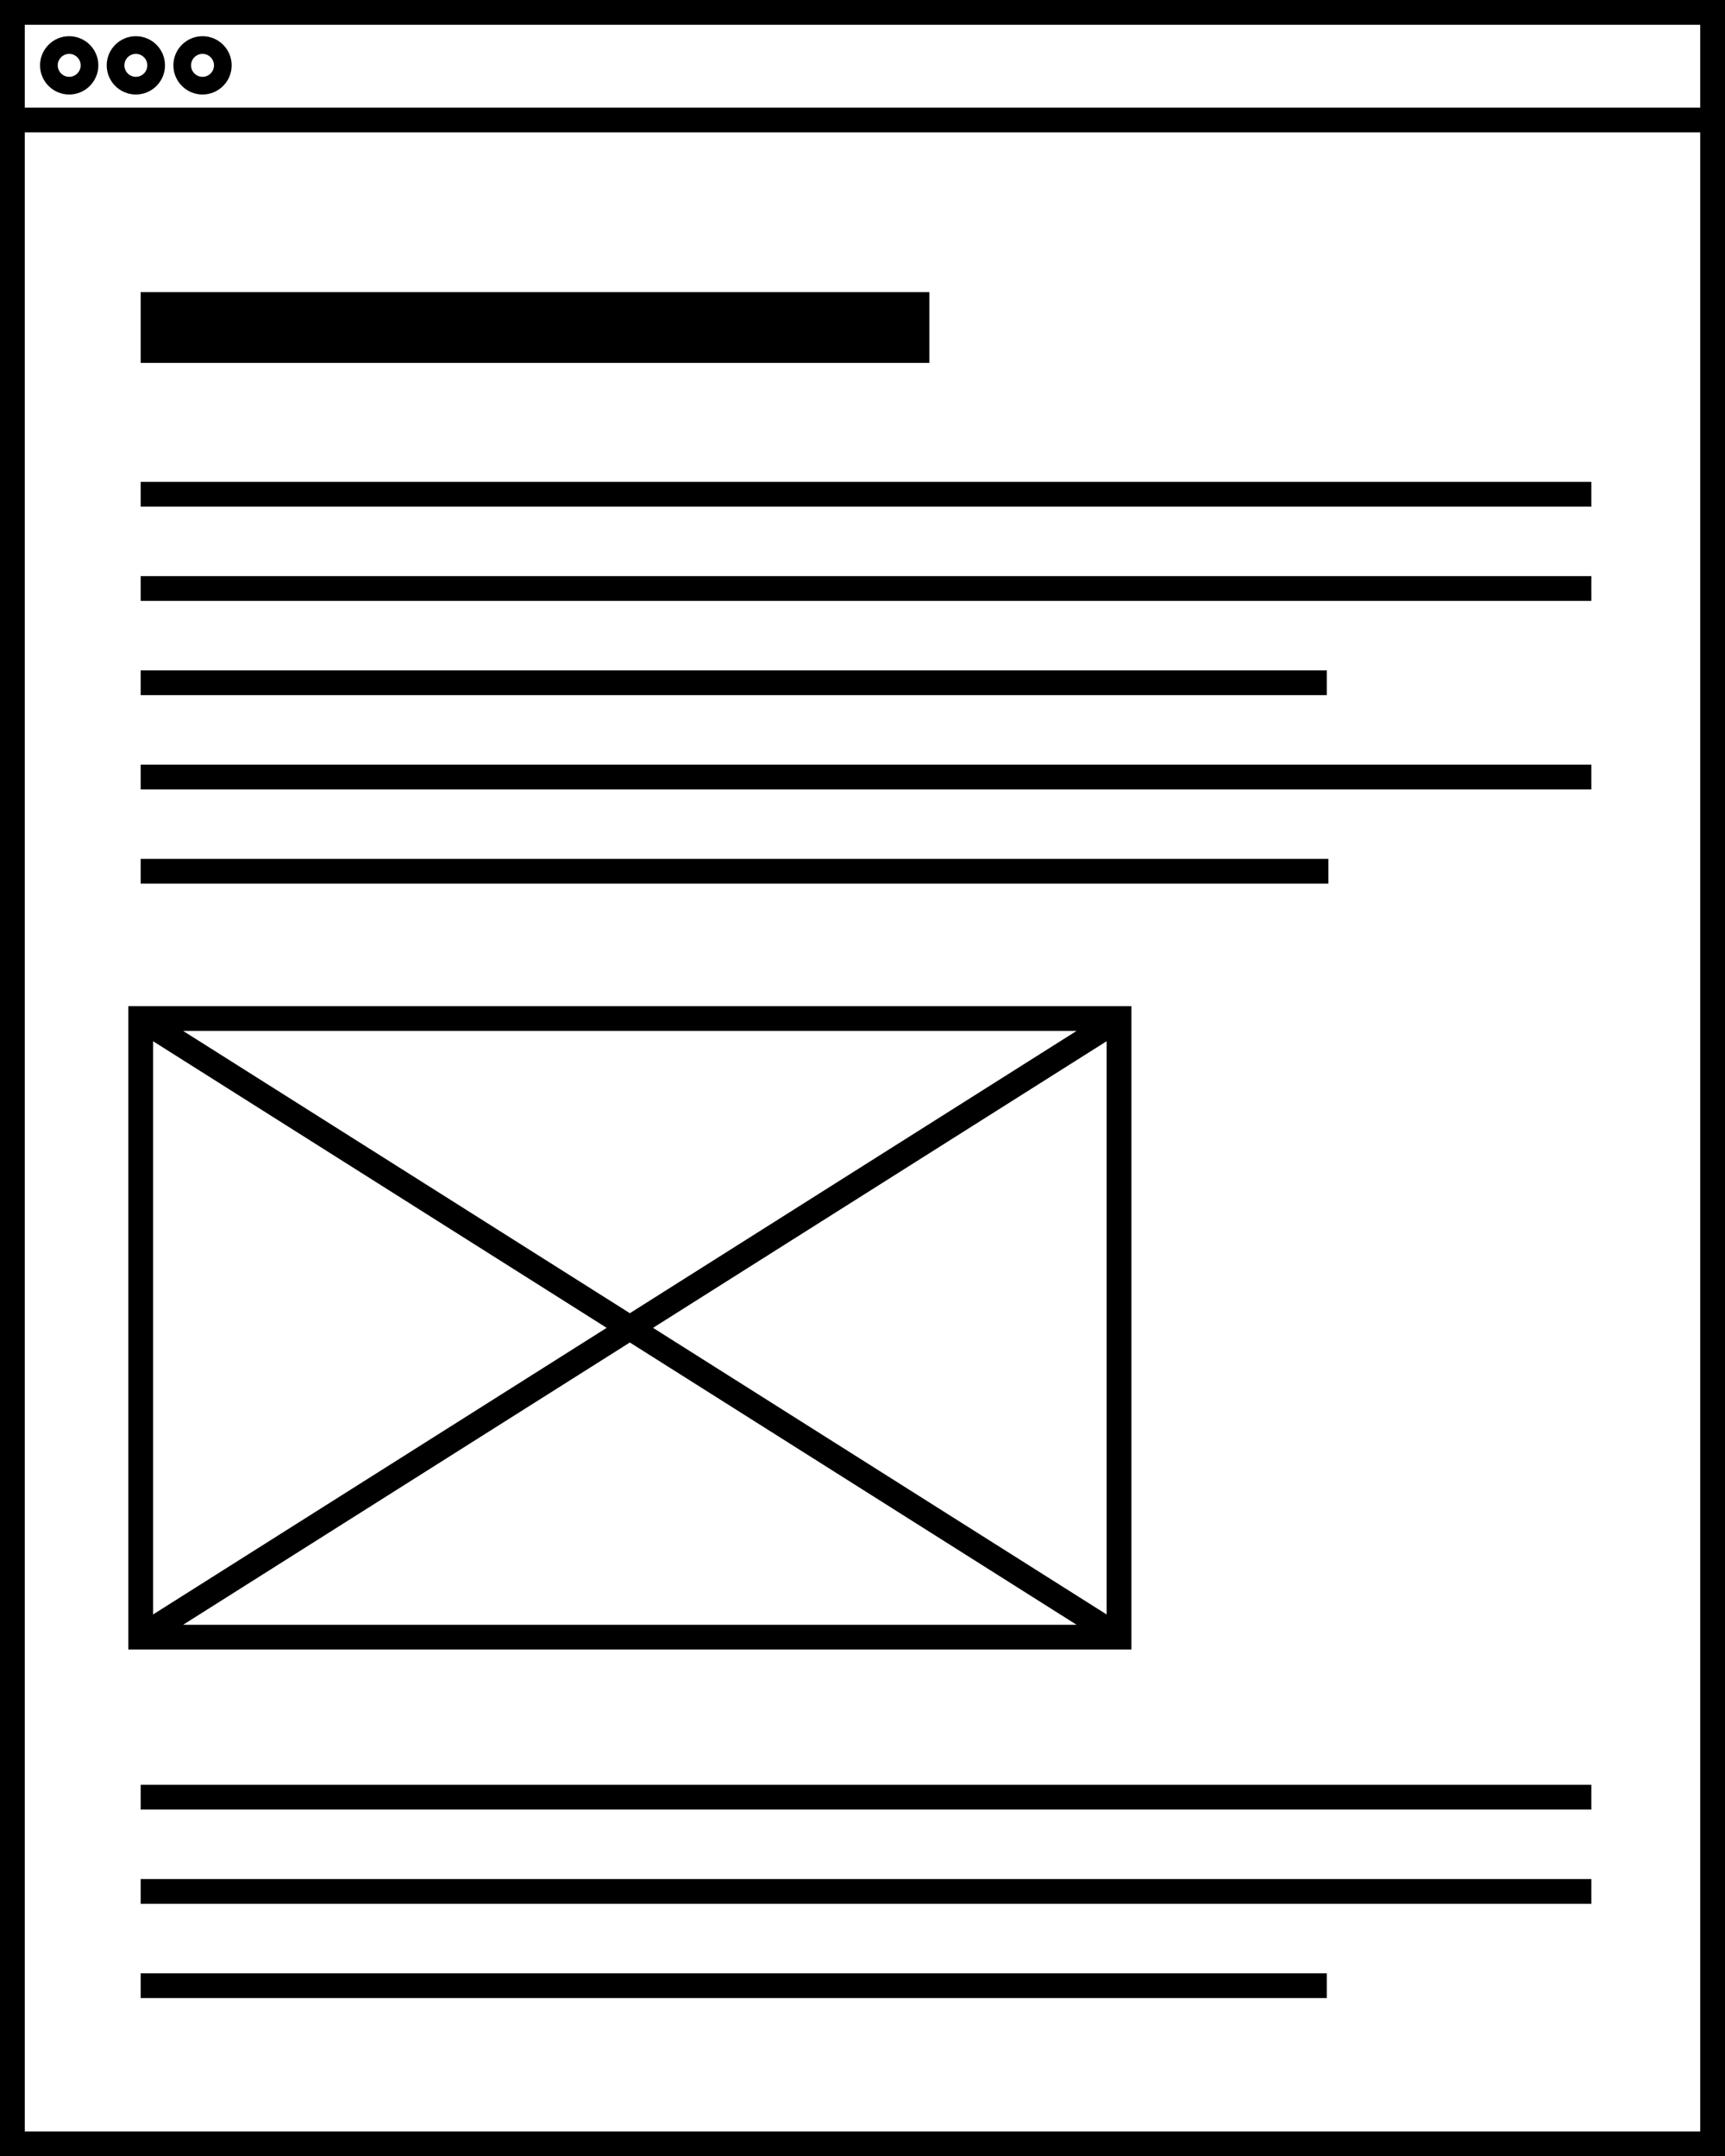 <?xml version="1.0" encoding="utf-8"?>
<!-- Generator: Adobe Illustrator 16.0.4, SVG Export Plug-In . SVG Version: 6.00 Build 0)  -->
<!DOCTYPE svg PUBLIC "-//W3C//DTD SVG 1.1//EN" "http://www.w3.org/Graphics/SVG/1.1/DTD/svg11.dtd">
<svg version="1.1" id="Ebene_1" xmlns="http://www.w3.org/2000/svg" xmlns:xlink="http://www.w3.org/1999/xlink" x="0px" y="0px"
	 width="487.672px" height="609.464px" viewBox="0 0 487.672 609.464" enable-background="new 0 0 487.672 609.464"
	 xml:space="preserve">
<path d="M0,0v609.464h487.672V0H0z M480.672,7v23.402H7V7H480.672z M7,602.464V37.402h473.672v565.062H7z"/>
<path d="M19.56,26.715c-4.544,0-8.241-3.697-8.241-8.242s3.697-8.242,8.241-8.242c4.545,0,8.242,3.697,8.242,8.242
	S24.104,26.715,19.56,26.715z M19.56,15.23c-1.787,0-3.241,1.455-3.241,3.242s1.454,3.242,3.241,3.242
	c1.788,0,3.242-1.455,3.242-3.242S21.347,15.23,19.56,15.23z"/>
<path d="M38.408,26.715c-4.545,0-8.242-3.697-8.242-8.242s3.697-8.242,8.242-8.242c4.543,0,8.24,3.697,8.24,8.242
	S42.952,26.715,38.408,26.715z M38.408,15.23c-1.788,0-3.242,1.455-3.242,3.242s1.455,3.242,3.242,3.242
	c1.787,0,3.24-1.455,3.24-3.242S40.195,15.23,38.408,15.23z"/>
<path d="M57.255,26.715c-4.545,0-8.242-3.697-8.242-8.242s3.697-8.242,8.242-8.242c4.544,0,8.241,3.697,8.241,8.242
	S61.799,26.715,57.255,26.715z M57.255,15.23c-1.788,0-3.242,1.455-3.242,3.242s1.455,3.242,3.242,3.242
	c1.787,0,3.241-1.455,3.241-3.242S59.042,15.23,57.255,15.23z"/>
<rect x="2.493" y="2.482" fill="none" width="482.686" height="604.501"/>
<path d="M36.272,284.386v181.86h283.582v-181.86H36.272z M171.511,375.316L43.272,456.331v-162.03L171.511,375.316z M51.764,291.386
	h252.598l-126.299,79.79L51.764,291.386z M178.063,379.456l126.299,79.79H51.764L178.063,379.456z M184.616,375.316l128.238-81.016
	v162.03L184.616,375.316z"/>
<rect x="39.772" y="136.205" width="410.116" height="7"/>
<rect x="39.772" y="162.844" width="410.116" height="7"/>
<rect x="39.772" y="189.482" width="335.324" height="7"/>
<rect x="39.772" y="82.574" width="222.96" height="20"/>
<rect x="39.772" y="216.122" width="410.116" height="7"/>
<rect x="39.772" y="242.761" width="335.779" height="7"/>
<rect x="39.772" y="504.479" width="410.116" height="7"/>
<rect x="39.772" y="531.117" width="410.116" height="7"/>
<rect x="39.772" y="557.757" width="335.324" height="7"/>
</svg>
